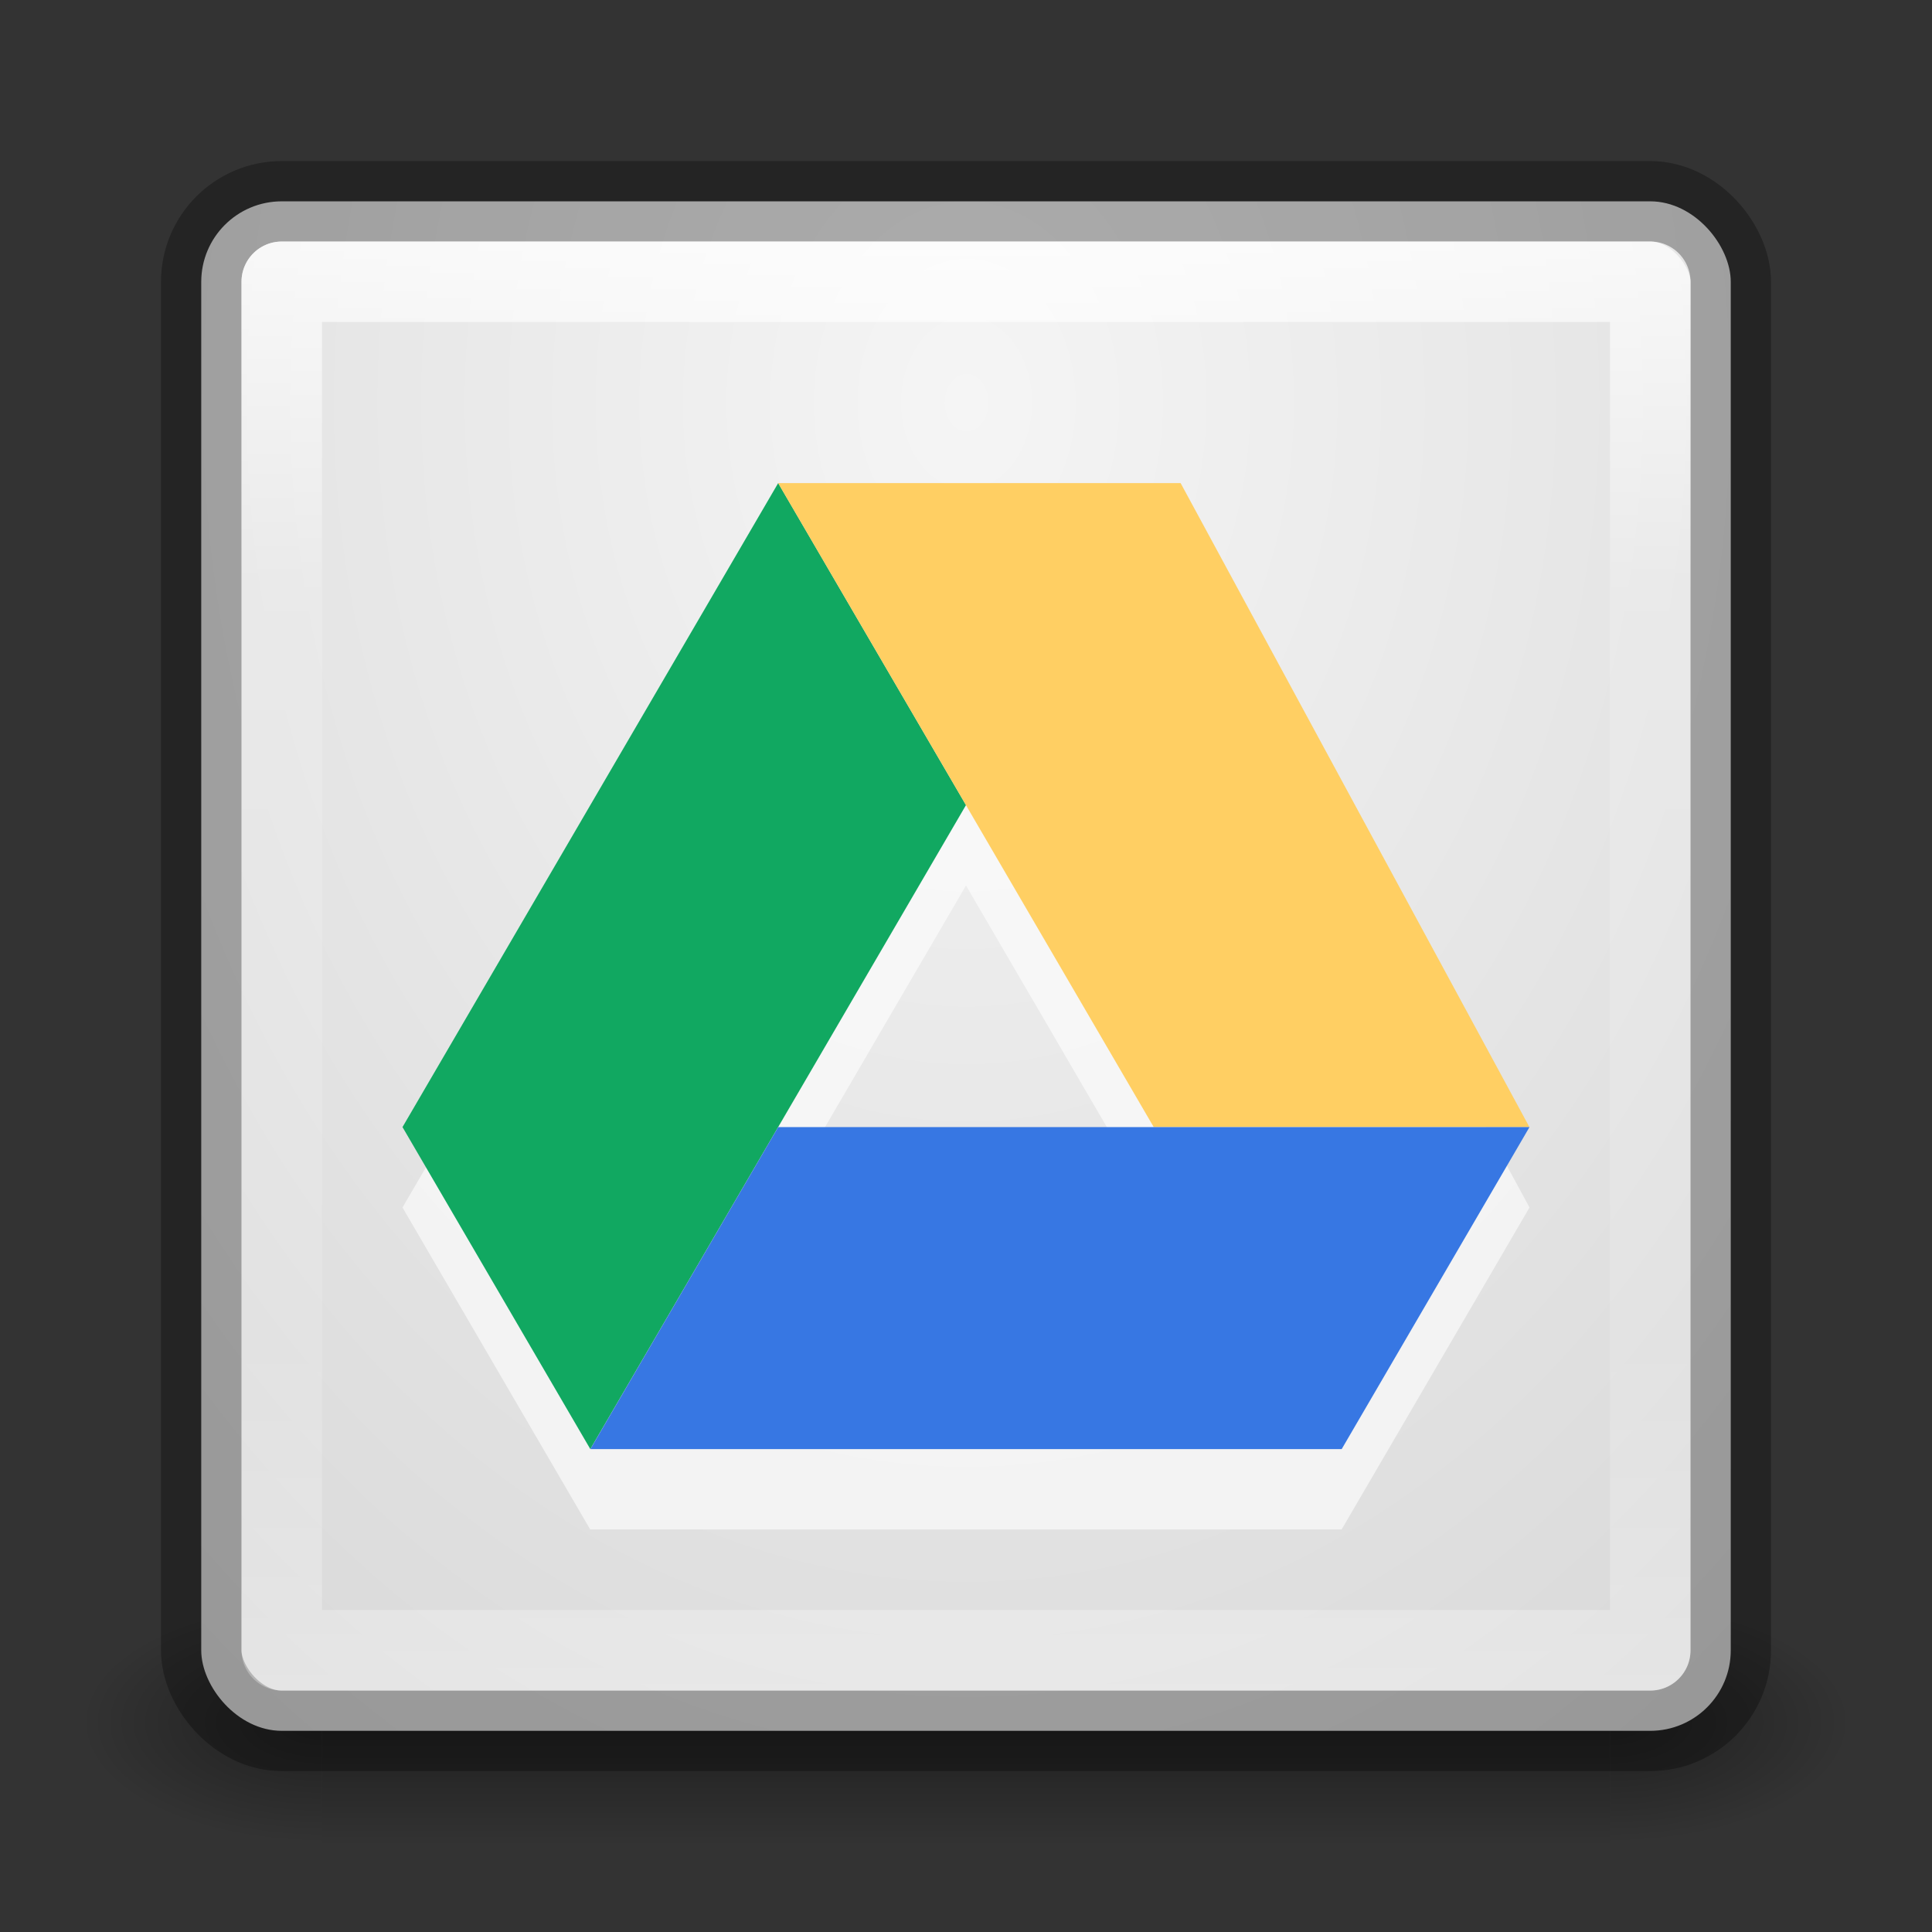 <?xml version="1.0" encoding="UTF-8" standalone="no"?>
<!-- Created with Inkscape (http://www.inkscape.org/) -->

<svg
   xmlns:dc="http://purl.org/dc/elements/1.1/"
   xmlns:cc="http://creativecommons.org/ns#"
   xmlns:rdf="http://www.w3.org/1999/02/22-rdf-syntax-ns#"
   xmlns:svg="http://www.w3.org/2000/svg"
   xmlns="http://www.w3.org/2000/svg"
   xmlns:xlink="http://www.w3.org/1999/xlink"
   xmlns:sodipodi="http://sodipodi.sourceforge.net/DTD/sodipodi-0.dtd"
   xmlns:inkscape="http://www.inkscape.org/namespaces/inkscape"
   width="24"
   height="24"
   viewBox="0 0 24 24"
   id="svg2"
   version="1.1"
   inkscape:version="0.91 r"
   sodipodi:docname="insync-alt-24.svg">
  <rect x="0" y="0" width="24" height="24" fill="#333333" stroke="none"/>
  <defs
     id="defs4">
    <linearGradient
       inkscape:collect="always"
       id="linearGradient4179">
      <stop
         style="stop-color:#000000;stop-opacity:1;"
         offset="0"
         id="stop4181" />
      <stop
         style="stop-color:#000000;stop-opacity:0;"
         offset="1"
         id="stop4183" />
    </linearGradient>
    <linearGradient
       inkscape:collect="always"
       id="linearGradient4169">
      <stop
         style="stop-color:#000000;stop-opacity:0"
         offset="0"
         id="stop4171" />
      <stop
         id="stop4177"
         offset="0.478"
         style="stop-color:#000000;stop-opacity:1" />
      <stop
         style="stop-color:#000000;stop-opacity:0;"
         offset="1"
         id="stop4173" />
    </linearGradient>
    <linearGradient
       inkscape:collect="always"
       id="linearGradient4153">
      <stop
         style="stop-color:#ffffff;stop-opacity:1;"
         offset="0"
         id="stop4155" />
      <stop
         id="stop4161"
         offset="0.237"
         style="stop-color:#ffffff;stop-opacity:0.235" />
      <stop
         style="stop-color:#ffffff;stop-opacity:0.157"
         offset="0.746"
         id="stop4163" />
      <stop
         style="stop-color:#ffffff;stop-opacity:0.392"
         offset="1"
         id="stop4157" />
    </linearGradient>
    <linearGradient
       inkscape:collect="always"
       id="linearGradient4143">
      <stop
         style="stop-color:#f5f5f5;stop-opacity:1"
         offset="0"
         id="stop4145" />
      <stop
         style="stop-color:#d2d2d2;stop-opacity:1"
         offset="1"
         id="stop4147" />
    </linearGradient>
    <radialGradient
       inkscape:collect="always"
       xlink:href="#linearGradient4143"
       id="radialGradient4149"
       cx="11.912"
       cy="1033.716"
       fx="11.912"
       fy="1033.716"
       r="9.5"
       gradientUnits="userSpaceOnUse"
       gradientTransform="matrix(-5.1446933e-6,2.632,-2,-3.9099808e-6,2079.439,1002.019)" />
    <linearGradient
       inkscape:collect="always"
       xlink:href="#linearGradient4169"
       id="linearGradient4175"
       x1="-15.982"
       y1="1039.766"
       x2="-15.982"
       y2="1042.701"
       gradientUnits="userSpaceOnUse" />
    <radialGradient
       inkscape:collect="always"
       xlink:href="#linearGradient4179"
       id="radialGradient4185"
       cx="-22.866"
       cy="1041.17"
       fx="-22.866"
       fy="1041.17"
       r="1.5"
       gradientUnits="userSpaceOnUse"
       gradientTransform="matrix(-1.999,0,0,-1,-68.571,2082.341)" />
    <radialGradient
       inkscape:collect="always"
       xlink:href="#linearGradient4179"
       id="radialGradient4189"
       gradientUnits="userSpaceOnUse"
       gradientTransform="matrix(-1.999,0,0,-1,-38.857,2082.341)"
       cx="-22.866"
       cy="1041.17"
       fx="-22.866"
       fy="1041.17"
       r="1.5" />
    <linearGradient
       inkscape:collect="always"
       xlink:href="#linearGradient4153"
       id="linearGradient4172"
       x1="11.649"
       y1="1031.405"
       x2="11.649"
       y2="1049.423"
       gradientUnits="userSpaceOnUse" />
    <linearGradient
       id="linearGradient3767">
      <stop
         style="stop-color:#ffffff;stop-opacity:1;"
         offset="0"
         id="stop3769" />
      <stop
         id="stop3777"
         offset="0.09"
         style="stop-color:#ffffff;stop-opacity:0.235;" />
      <stop
         id="stop3775"
         offset="0.874"
         style="stop-color:#ffffff;stop-opacity:0.157;" />
      <stop
         style="stop-color:#ffffff;stop-opacity:0.392;"
         offset="1"
         id="stop3771" />
    </linearGradient>
  </defs>
  <sodipodi:namedview
     id="base"
     pagecolor="#ffffff"
     bordercolor="#666666"
     borderopacity="1.0"
     inkscape:pageopacity="0.0"
     inkscape:pageshadow="2"
     inkscape:zoom="9.327248"
     inkscape:cx="16.579553"
     inkscape:cy="11.993117"
     inkscape:document-units="px"
     inkscape:current-layer="layer1"
     showgrid="true"
     units="px"
     inkscape:window-width="1366"
     inkscape:window-height="713"
     inkscape:window-x="0"
     inkscape:window-y="30"
     inkscape:window-maximized="1">
    <inkscape:grid
       type="xygrid"
       id="grid4282" />
  </sodipodi:namedview>
  <g
     inkscape:label="Livello 1"
     inkscape:groupmode="layer"
     id="layer1"
     transform="translate(0,-1028.362)">
    <g
       id="g4191"
       transform="translate(26.857,8.589)"
       style="opacity:0.4">
      <rect
         y="1039.773"
         x="-22.857"
         height="3"
         width="16"
         id="rect4165"
         style="opacity:1;fill:url(#linearGradient4175);fill-opacity:1;stroke:none;stroke-width:1;stroke-linejoin:round;stroke-miterlimit:4;stroke-dasharray:none;stroke-opacity:0.392" />
      <rect
         style="opacity:1;fill:url(#radialGradient4185);fill-opacity:1;stroke:none;stroke-width:1;stroke-linejoin:round;stroke-miterlimit:4;stroke-dasharray:none;stroke-opacity:0.392"
         id="rect4167"
         width="3"
         height="3"
         x="-25.857"
         y="1039.773" />
      <rect
         transform="scale(-1,1)"
         y="1039.773"
         x="3.857"
         height="3"
         width="3"
         id="rect4187"
         style="opacity:1;fill:url(#radialGradient4189);fill-opacity:1;stroke:none;stroke-width:1;stroke-linejoin:round;stroke-miterlimit:4;stroke-dasharray:none;stroke-opacity:0.392" />
    </g>
    <rect
       style="opacity:1;fill:url(#radialGradient4149);fill-opacity:1;stroke:none;stroke-width:3;stroke-linejoin:round;stroke-miterlimit:4;stroke-dasharray:none;stroke-opacity:1"
       id="rect4136"
       width="19"
       height="19"
       x="2.5"
       y="1030.863"
       rx="1"
       ry="1" />
    <rect
       ry="1"
       rx="1"
       y="1030.863"
       x="2.5"
       height="19"
       width="19"
       id="rect4160"
       style="opacity:0.3;fill:none;fill-opacity:1;stroke:#000000;stroke-width:1;stroke-linejoin:round;stroke-miterlimit:4;stroke-dasharray:none;stroke-opacity:1" />
    <rect
       ry="1.3877788e-16"
       rx="1.3877788e-16"
       y="1031.862"
       x="3.5"
       height="17"
       width="17"
       id="rect4162"
       style="opacity:0.75;fill:none;fill-opacity:1;stroke:url(#linearGradient4172);stroke-width:1;stroke-linejoin:round;stroke-miterlimit:4;stroke-dasharray:none;stroke-opacity:1" />
    <path
       style="fill:#ffffff;fill-opacity:1;fill-rule:evenodd;stroke:none;stroke-width:1px;stroke-linecap:butt;stroke-linejoin:miter;stroke-opacity:1;opacity:0.6"
       d="m 9.666,1035.362 -4.666,8 2.332,4 9.334,0 2.334,-4 -4.334,-8 -5,0 z m 2.334,4 2.332,4 -4.666,0 2.334,-4 z"
       id="path4184"
       inkscape:connector-curvature="0" />
    <path
       style="fill:#11a861;fill-opacity:1;fill-rule:evenodd;stroke:none;stroke-width:1px;stroke-linecap:butt;stroke-linejoin:miter;stroke-opacity:1"
       d="m 5,1042.363 2.333,4 4.667,-8 -2.333,-4 z"
       id="path4289"
       inkscape:connector-curvature="0"
       sodipodi:nodetypes="ccccc" />
    <path
       style="fill:#ffcf63;fill-opacity:1;fill-rule:evenodd;stroke:none;stroke-width:1px;stroke-linecap:butt;stroke-linejoin:miter;stroke-opacity:1"
       d="m 9.666,1034.363 5,0 4.333,8 -4.667,0 z"
       id="path4291"
       inkscape:connector-curvature="0" />
    <path
       style="fill:#3777e3;fill-opacity:1;fill-rule:evenodd;stroke:none;stroke-width:1px;stroke-linecap:butt;stroke-linejoin:miter;stroke-opacity:1"
       d="m 19,1042.363 -2.333,4 -9.333,0 2.333,-4 z"
       id="path4293"
       inkscape:connector-curvature="0" />
  </g>
</svg>
